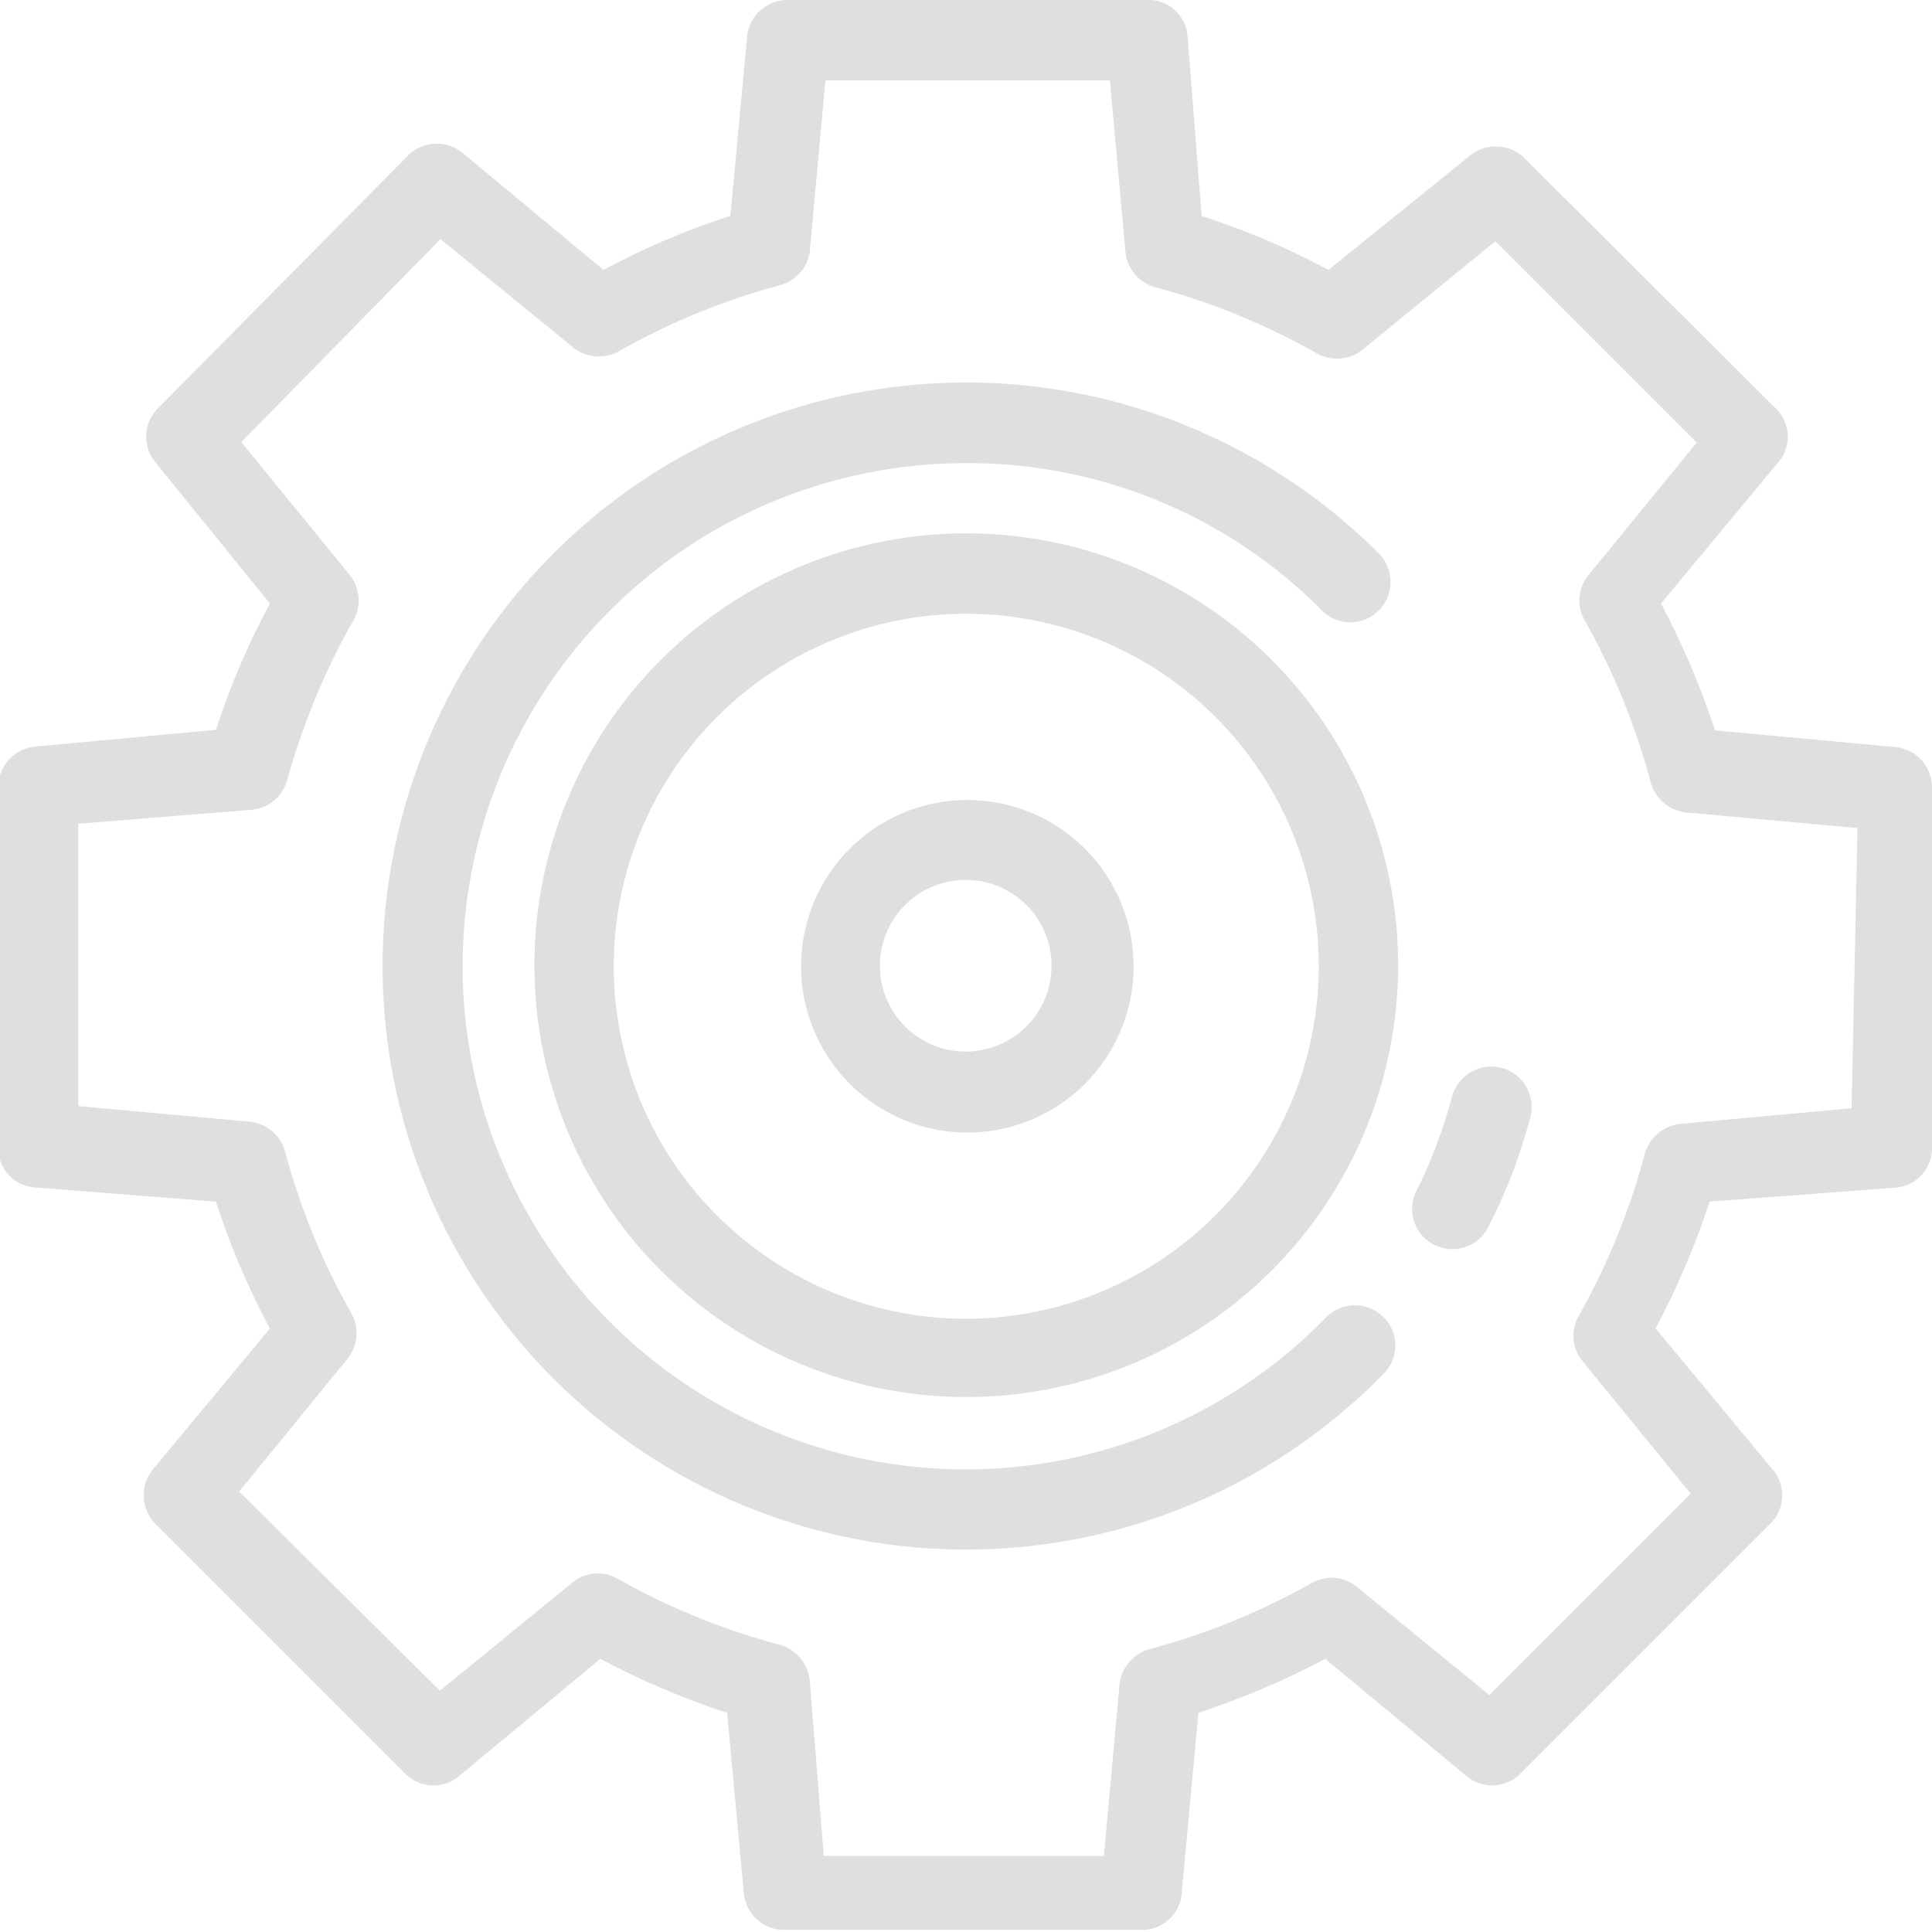 <svg xmlns="http://www.w3.org/2000/svg" viewBox="0 0 35.79 35.79"><defs><style>.cls-1{fill:#dedfe1;}</style></defs><title>404-bg-4</title><g id="Слой_2" data-name="Слой 2"><g id="layout"><path class="cls-1" d="M17.9,9.88a8,8,0,1,0,8,8A8,8,0,0,0,17.9,9.88Zm0,14.55a6.53,6.53,0,1,1,6.53-6.53A6.54,6.54,0,0,1,17.9,24.43Z"/><path class="cls-1" d="M24.56,24.41A9.32,9.32,0,1,1,17.9,8.58a9.22,9.22,0,0,1,6.59,2.73.74.74,0,0,0,1.05,0,.75.75,0,0,0,0-1.06,10.81,10.81,0,1,0,.09,15.2.74.74,0,0,0,0-1.05A.75.75,0,0,0,24.56,24.41Z"/><path class="cls-1" d="M27.81,19.78a.76.76,0,0,0-.91.53,9.25,9.25,0,0,1-.66,1.75.74.74,0,0,0,.33,1,.8.8,0,0,0,.33.08.74.74,0,0,0,.67-.41,10,10,0,0,0,.77-2A.75.75,0,0,0,27.81,19.78Z"/><path class="cls-1" d="M17.9,14.82A3.08,3.08,0,1,0,21,17.9,3.08,3.08,0,0,0,17.9,14.82Zm0,4.66a1.59,1.59,0,1,1,1.58-1.58A1.59,1.59,0,0,1,17.9,19.48Z"/><path class="cls-1" d="M35.12,13.84l-3.35-.31a15.13,15.13,0,0,0-1-2.35l2.15-2.59a.73.73,0,0,0,0-1L28.21,2.9a.76.76,0,0,0-1,0L24.61,5a14.17,14.17,0,0,0-2.35-1L22,.68A.73.73,0,0,0,21.21,0H14.58a.75.75,0,0,0-.74.68L13.53,4a14.17,14.17,0,0,0-2.35,1L8.59,2.85a.76.76,0,0,0-1,0L2.9,7.59a.75.75,0,0,0,0,1L5,11.18H5a14.39,14.39,0,0,0-1,2.34l-3.35.31a.75.75,0,0,0-.68.74v6.63A.73.73,0,0,0,.68,22L4,22.26a14.17,14.17,0,0,0,1,2.35L2.85,27.2a.76.76,0,0,0,0,1l4.68,4.68a.74.74,0,0,0,1,0l2.59-2.15a15.13,15.13,0,0,0,2.35,1l.31,3.35a.75.75,0,0,0,.74.67h6.63a.73.73,0,0,0,.74-.67l.31-3.35a15.13,15.13,0,0,0,2.35-1l2.59,2.15a.74.74,0,0,0,1,0l4.68-4.68a.74.74,0,0,0,0-1l-2.15-2.59a15.13,15.13,0,0,0,1-2.35L35.12,22a.73.73,0,0,0,.67-.74V14.58A.75.75,0,0,0,35.12,13.84Zm-.82,6.69-3.18.29a.77.77,0,0,0-.65.55,12.74,12.74,0,0,1-1.22,3,.74.74,0,0,0,.07.85l2,2.45-3.73,3.73-2.45-2a.74.74,0,0,0-.85-.07,12.74,12.74,0,0,1-3,1.22.77.77,0,0,0-.55.65l-.29,3.18H15.26L15,31.12a.77.77,0,0,0-.55-.65,12.74,12.74,0,0,1-3-1.22.74.74,0,0,0-.85.07l-2.45,2L4.43,27.63l2-2.45a.76.76,0,0,0,.08-.85,12.77,12.77,0,0,1-1.23-3,.75.75,0,0,0-.65-.55l-3.18-.29V15.26L4.67,15a.75.75,0,0,0,.65-.55,13.15,13.15,0,0,1,1-2.54c.07-.14.15-.28.23-.42a.76.76,0,0,0-.08-.85l-2-2.45L8.16,4.43l2.45,2a.76.76,0,0,0,.85.08,12.77,12.77,0,0,1,3-1.23A.75.75,0,0,0,15,4.67l.29-3.18h5.27l.29,3.18a.75.75,0,0,0,.55.65,12.77,12.77,0,0,1,3,1.23.76.76,0,0,0,.85-.08l2.45-2,3.73,3.73-2,2.45a.74.74,0,0,0-.07.85,12.74,12.74,0,0,1,1.22,3,.77.77,0,0,0,.65.55l3.18.29Z"/></g></g></svg>